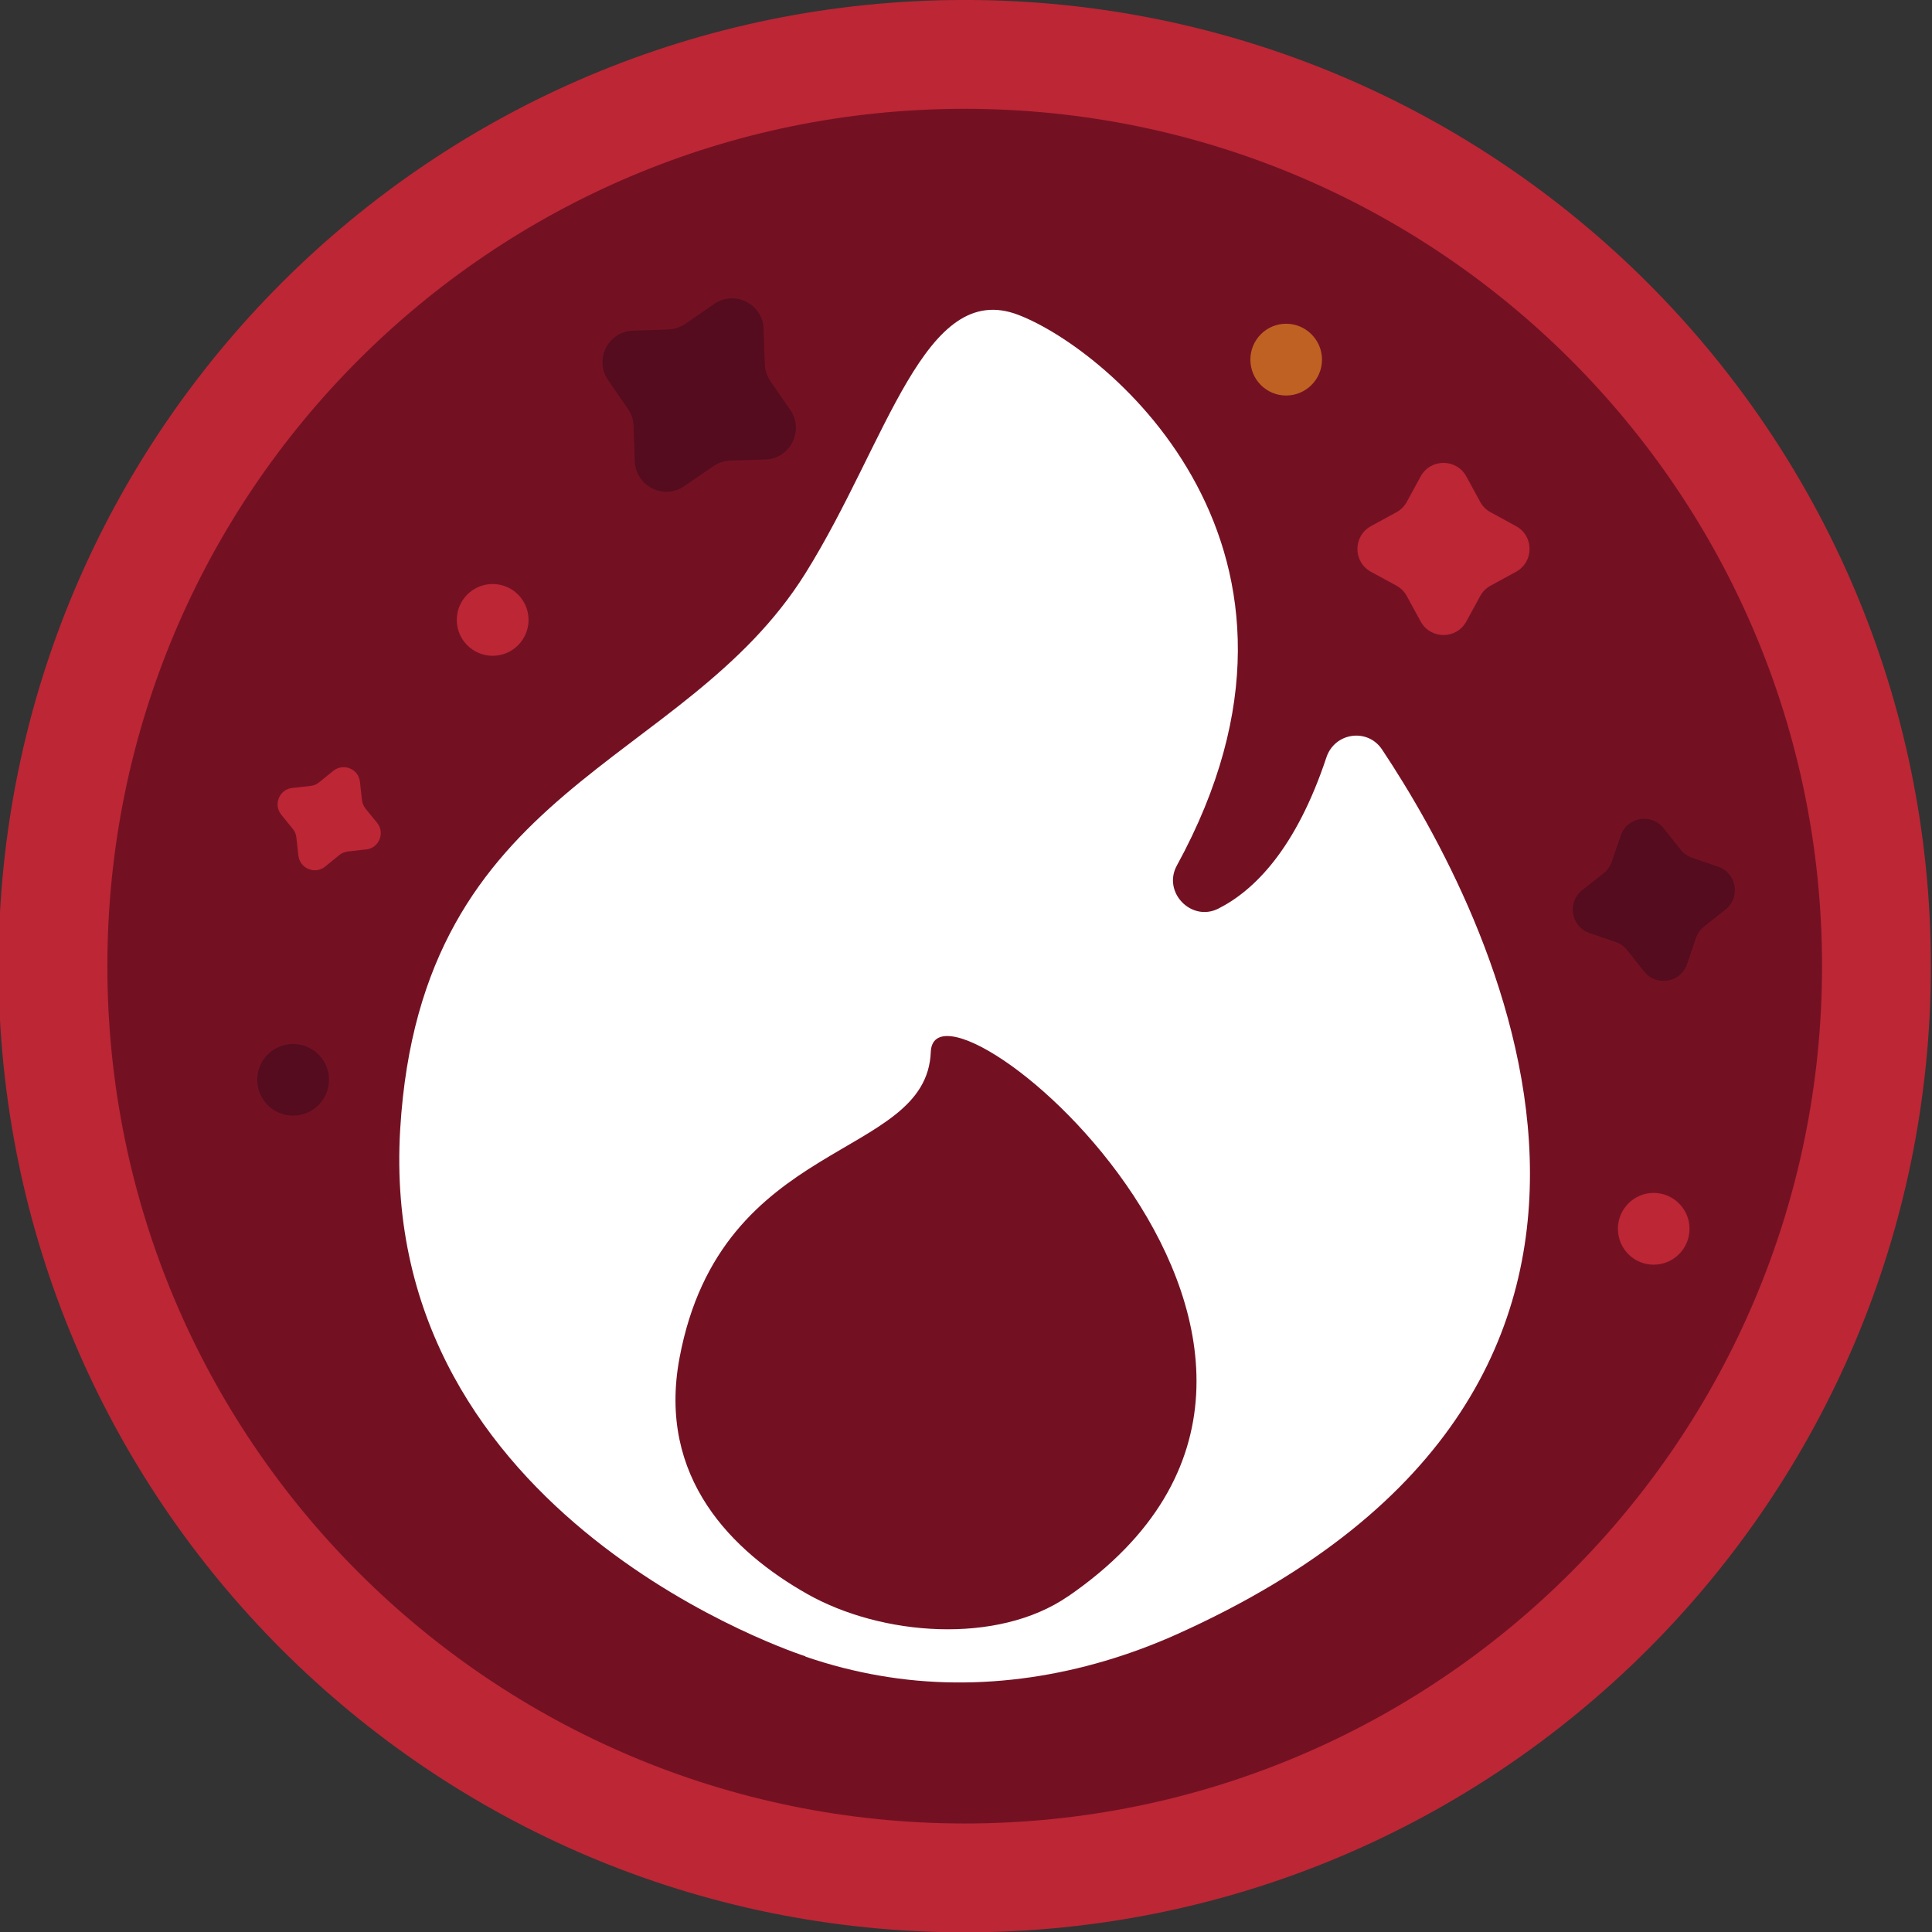 <svg width="256" height="256" version="1.1" viewBox="0 0 67.73 67.73" xmlns="http://www.w3.org/2000/svg"><rect x="0" y="0" width="67.73" height="67.73" fill="#333333" stroke="none"/><g transform="matrix(2.765 0 0 2.765 -100.2 -79.55)" stroke-width=".362"><path d="m60.72 41.02c0 6.765-5.485 12.25-12.25 12.25-6.765 0-12.25-5.483-12.25-12.25 0-6.763 5.483-12.25 12.25-12.25 6.763 0 12.25 5.485 12.25 12.25" fill="#bd2635"/><path d="m59.34 41.02c0 6.001-4.866 10.87-10.87 10.87-6.001 0-10.87-4.864-10.87-10.87 0-6 4.864-10.87 10.87-10.87 6 0 10.87 4.866 10.87 10.87" fill="#731123"/><path d="m57.33 39.27.218.274c.037.047.087.081.143.102l.332.113c.234.08.288.387.094.542l-.274.218c-.047.037-.083.088-.102.145l-.113.331c-.08.234-.389.288-.542.094l-.219-.274c-.037-.047-.087-.081-.143-.101l-.331-.114c-.236-.08-.288-.387-.095-.542l.274-.218c.048-.037.083-.088.102-.145l.114-.331c.08-.234.387-.288.542-.094" fill="#540c1e"/><path d="m45.92 32.94.015.447c.003.077.028.152.07.214l.254.368c.179.26 0 .616-.316.627l-.447.014c-.077.004-.152.028-.214.072l-.368.252c-.26.18-.616 0-.627-.316l-.015-.447c-.003-.076-.026-.15-.07-.214l-.254-.368c-.179-.259 0-.616.317-.626l.447-.015c.076-.003.15-.028.214-.07l.368-.254c.259-.179.616 0 .626.316" fill="#540c1e"/><g fill="#bd2635"><path d="m55.46 36.02-.323.176c-.055.03-.101.076-.131.131l-.176.323c-.125.229-.453.229-.579 0l-.176-.323c-.03-.055-.076-.101-.131-.131l-.323-.176c-.229-.125-.229-.453 0-.579l.323-.176c.055-.03.101-.076.131-.131l.176-.323c.125-.229.453-.229.579 0l.176.323c.03.055.076.101.131.131l.323.176c.229.125.229.453 0 .579"/><path d="m40.88 39.54-.23.026c-.04.005-.079.021-.109.045l-.18.147c-.128.103-.32.025-.339-.139l-.026-.232c-.004-.039-.019-.076-.045-.107l-.146-.18c-.103-.128-.026-.32.138-.339l.232-.026c.04-.004.077-.019.109-.045l.18-.146c.128-.103.32-.026.338.138l.026.232c.005.04.021.077.045.109l.147.18c.103.127.025.32-.139.338"/><path d="m42.94 36.63c0 .251-.204.455-.455.455-.251 0-.455-.204-.455-.455 0-.251.204-.455.455-.455.251 0 .455.204.455.455"/><path d="m57.66 44.35c0 .251-.204.455-.455.455s-.453-.204-.453-.455c0-.251.203-.455.453-.455s.455.204.455.455"/></g><path d="m53 33.33c0 .251-.204.455-.455.455s-.453-.204-.453-.455c0-.251.203-.455.453-.455s.455.204.455.455" fill="#bf6123"/><path d="m40.41 42.46c0 .251-.204.455-.455.455s-.455-.204-.455-.455c0-.251.204-.453.455-.453s.455.203.455.453" fill="#540c1e"/><path d="m46.45 49.77s-5.438-1.735-5.137-6.688c.266-4.385 3.587-4.561 5.137-7.042 1.039-1.663 1.509-3.736 2.701-3.277 1.152.442 4.202 2.974 2.009 6.981-.185.336.182.719.525.547.453-.229.983-.752 1.371-1.918.105-.316.522-.376.706-.099 1.344 2.02 4.516 8.024-2.609 11.22-1.18.528-2.491.744-3.765.521-.302-.052-.617-.131-.938-.241" fill="#fff"/><path d="m49.78 49.01c-.894.616-2.362.504-3.307-.03-.941-.533-1.907-1.468-1.618-2.997.53-2.814 3.131-2.496 3.185-3.875.05-1.28 6.218 3.823 1.74 6.903" fill="#731123"/></g></svg>
